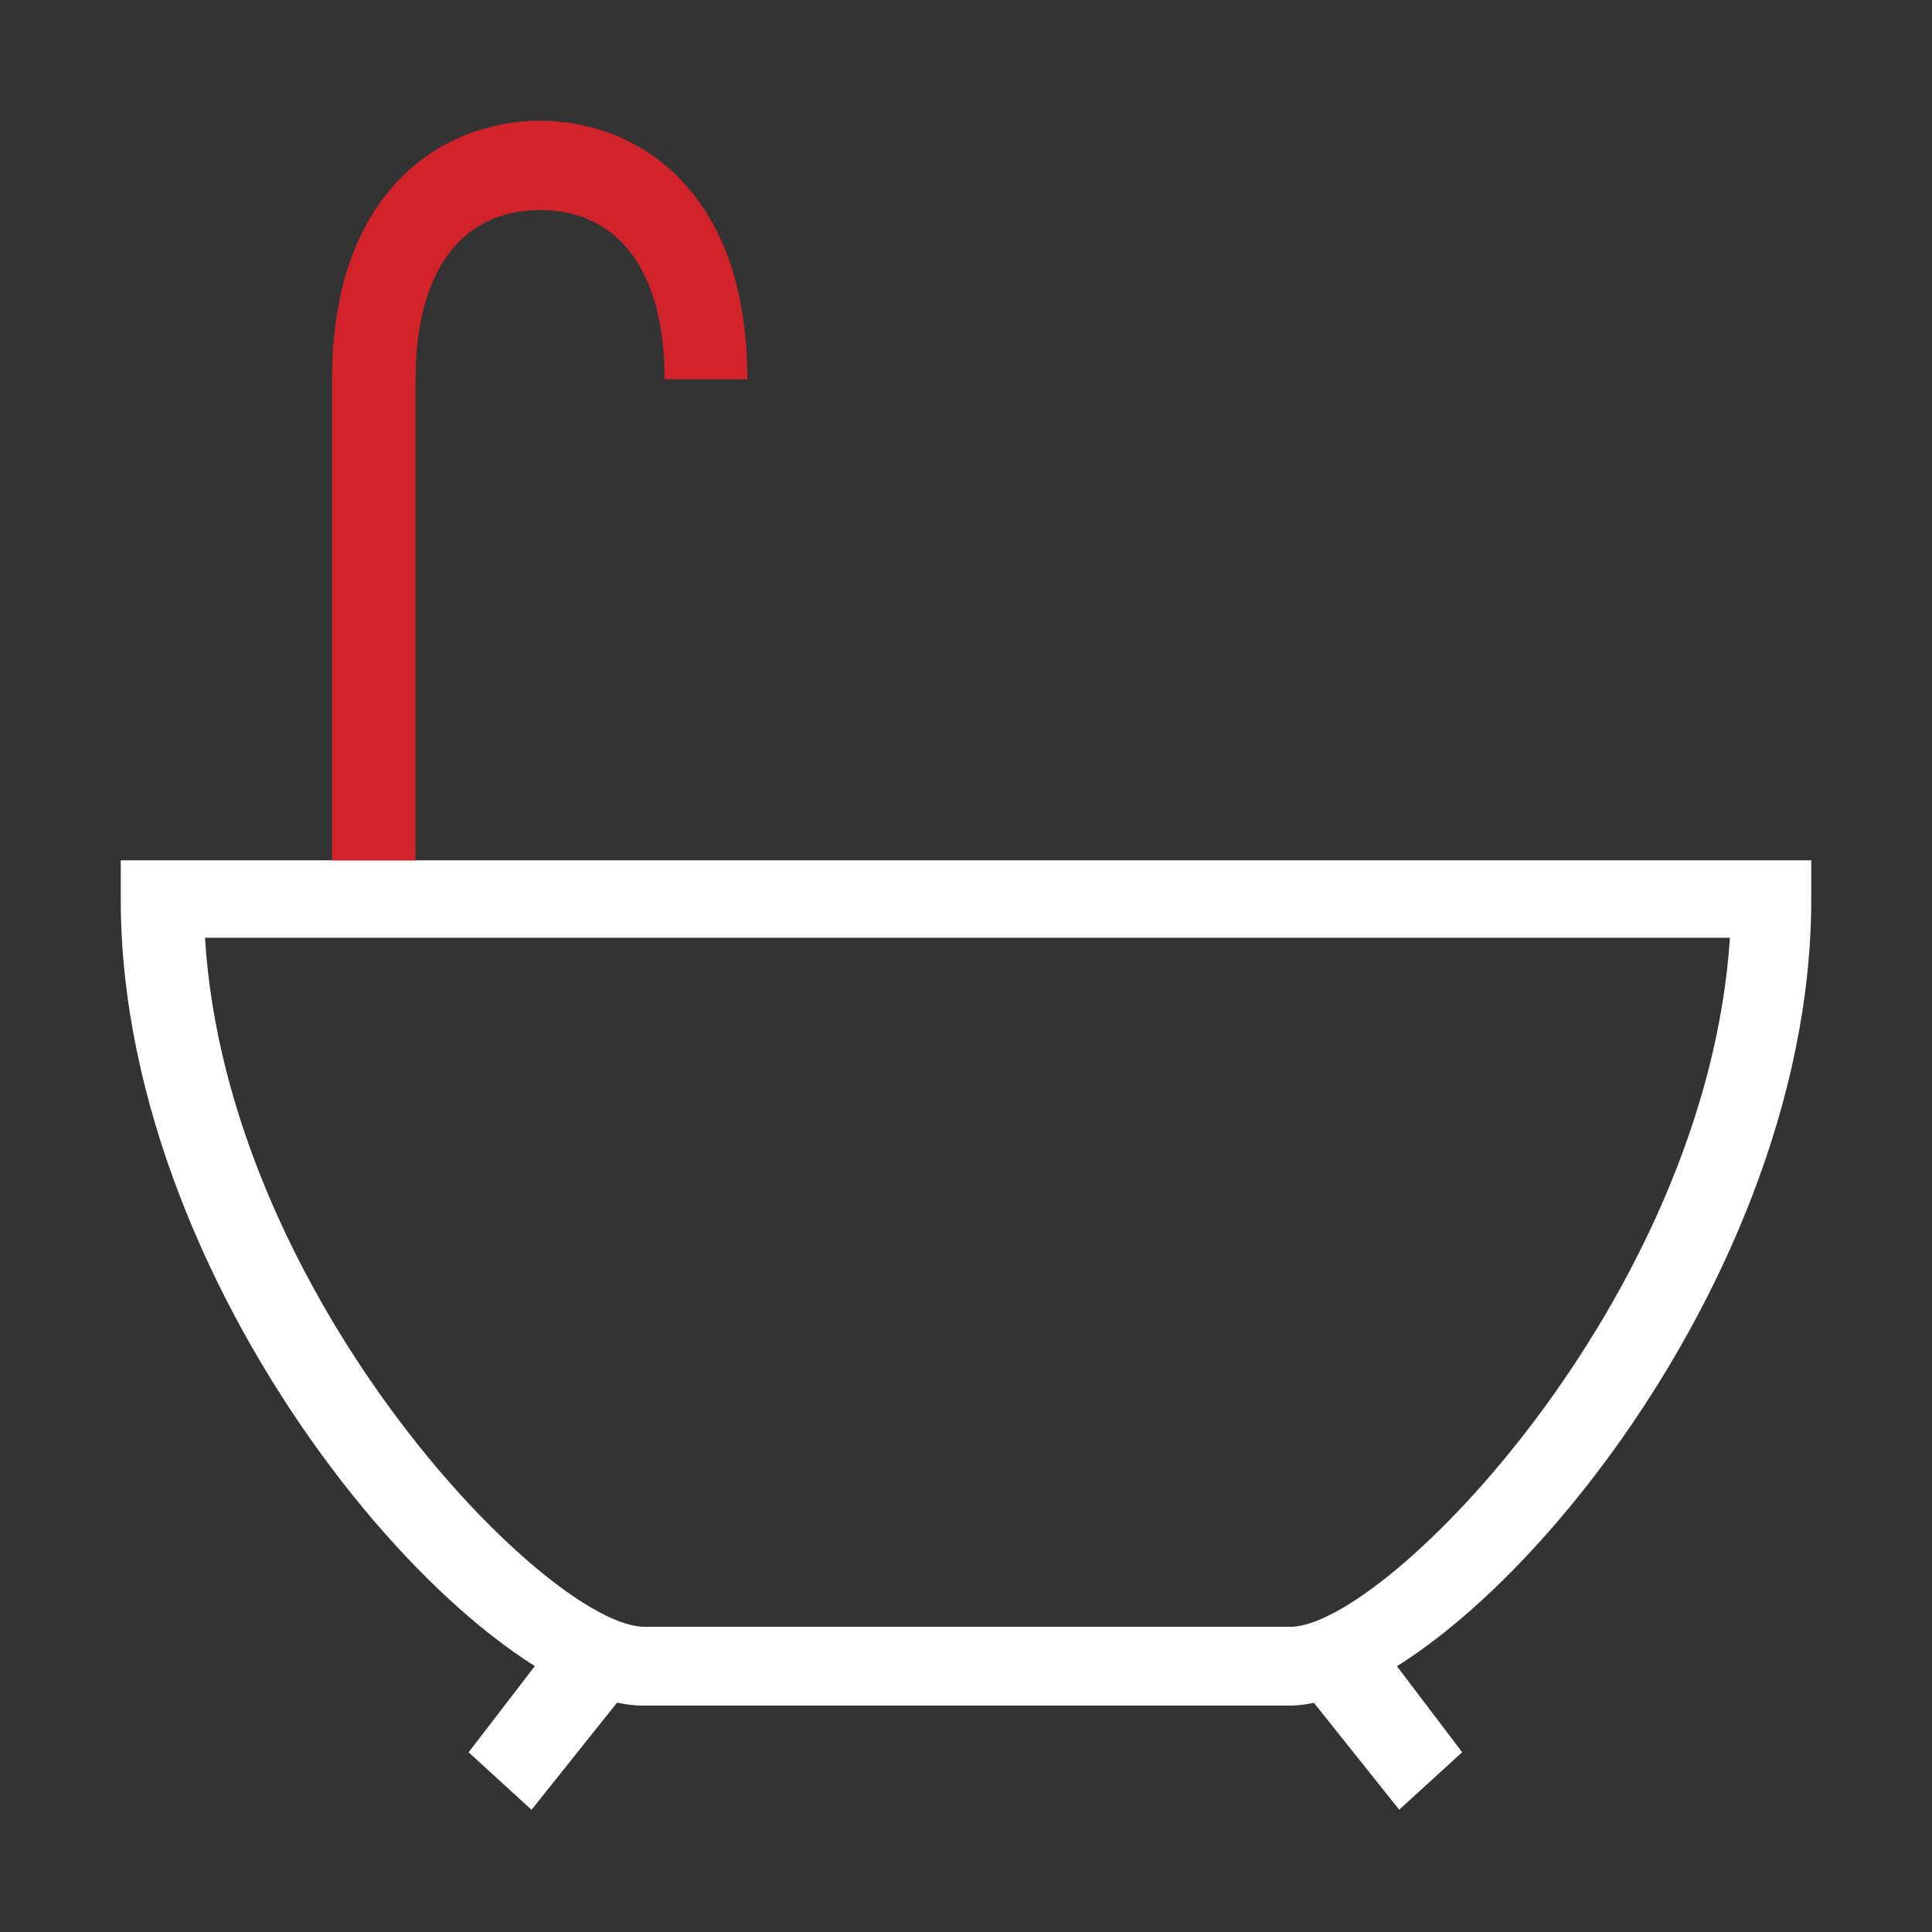 <svg width="80" height="80" viewBox="0 0 80 80" fill="none" xmlns="http://www.w3.org/2000/svg">
<rect x="0" y="0" width="80" height="80" fill="#333333" stroke="none"/>
<path d="M53.366 70.625H26.634C19.837 70.625 5 53.862 5 37.242V35.625H75V37.242C75 53.862 60.163 70.625 53.366 70.625ZM8.489 38.83C9.4 53.749 22.69 67.363 26.695 67.363H53.426C57.371 67.363 70.661 53.749 71.632 38.83H8.489Z" fill="white"/>
<path d="M23.674 67L19.404 72.559L22.01 74.939L27.11 68.55L23.674 67Z" fill="white"/>
<path d="M56.5 67.223L52.838 68.547L57.938 74.936L60.545 72.556L56.5 67.223Z" fill="white"/>
<path d="M17.207 35.625H13.75V15.704C13.75 7.822 18.39 5 22.363 5C26.337 5 30.947 7.822 30.947 15.704H27.52C27.52 11.26 25.639 8.698 22.363 8.698C19.088 8.698 17.207 11.26 17.207 15.704V35.625Z" fill="#D2232A"/>
</svg>
